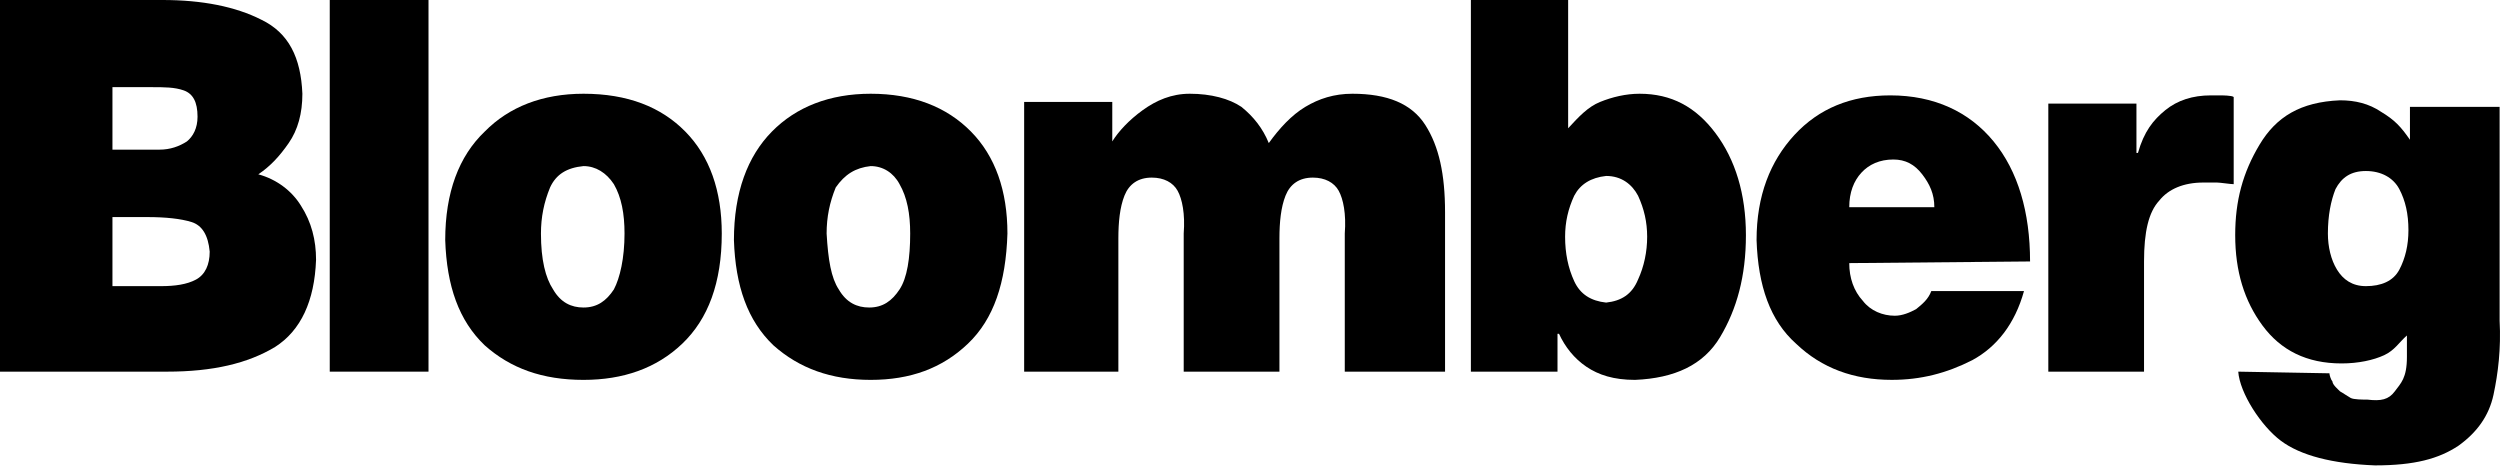 <svg width="147" height="28" viewBox="0 0 147 28" fill="none" xmlns="http://www.w3.org/2000/svg">
<path d="M8.667 12.764C9.739 12.764 10.632 12.86 11.258 13.054C11.883 13.247 12.241 13.827 12.33 14.794C12.33 15.568 12.062 16.148 11.526 16.438C10.99 16.728 10.275 16.825 9.471 16.825H6.612V12.764H8.667ZM8.935 5.125C9.65 5.125 10.275 5.125 10.811 5.318C11.347 5.512 11.615 5.995 11.615 6.865C11.615 7.542 11.347 8.026 10.99 8.316C10.543 8.606 10.007 8.799 9.382 8.799H6.612V5.125H8.935ZM9.828 21.853C12.509 21.853 14.564 21.37 16.172 20.403C17.691 19.436 18.495 17.695 18.584 15.278C18.584 14.117 18.316 13.054 17.691 12.087C17.155 11.217 16.261 10.54 15.189 10.25C15.904 9.766 16.44 9.186 16.976 8.412C17.512 7.639 17.78 6.672 17.78 5.512C17.691 3.384 16.976 1.934 15.368 1.16C13.849 0.387 11.883 0 9.56 0H0V21.853H9.828Z" fill="black"/>
<path d="M25.196 21.853V0H19.389V21.853H25.196Z" fill="black"/>
<path d="M34.309 9.766C35.024 9.766 35.65 10.153 36.096 10.83C36.543 11.604 36.722 12.57 36.722 13.731C36.722 15.181 36.454 16.342 36.096 17.018C35.65 17.695 35.114 18.082 34.309 18.082C33.595 18.082 32.969 17.792 32.523 17.018C32.076 16.342 31.808 15.278 31.808 13.731C31.808 12.764 31.986 11.894 32.344 11.023C32.701 10.25 33.327 9.863 34.309 9.766ZM26.179 14.118C26.268 16.825 26.983 18.856 28.502 20.306C30.021 21.66 31.897 22.337 34.309 22.337C36.633 22.337 38.598 21.66 40.117 20.209C41.636 18.759 42.44 16.632 42.44 13.731C42.44 11.217 41.725 9.186 40.296 7.736C38.866 6.285 36.901 5.512 34.309 5.512C31.897 5.512 29.931 6.285 28.502 7.736C26.983 9.186 26.179 11.313 26.179 14.118Z" fill="black"/>
<path d="M51.196 9.766C51.911 9.766 52.536 10.153 52.894 10.83C53.34 11.604 53.519 12.57 53.519 13.731C53.519 15.181 53.34 16.342 52.894 17.018C52.447 17.695 51.911 18.082 51.107 18.082C50.392 18.082 49.767 17.792 49.32 17.018C48.873 16.342 48.694 15.278 48.605 13.731C48.605 12.764 48.784 11.894 49.141 11.023C49.677 10.25 50.303 9.863 51.196 9.766ZM43.155 14.118C43.244 16.825 43.959 18.856 45.478 20.306C46.997 21.66 48.873 22.337 51.196 22.337C53.519 22.337 55.395 21.66 56.914 20.209C58.433 18.759 59.148 16.632 59.237 13.731C59.237 11.217 58.523 9.186 57.093 7.736C55.664 6.285 53.698 5.512 51.196 5.512C48.784 5.512 46.818 6.285 45.389 7.736C43.959 9.186 43.155 11.313 43.155 14.118Z" fill="black"/>
<path d="M60.131 21.853H65.76V14.021C65.76 13.054 65.849 12.184 66.117 11.507C66.385 10.83 66.921 10.443 67.725 10.443C68.44 10.443 68.976 10.733 69.244 11.217C69.512 11.7 69.691 12.57 69.602 13.731V21.853H75.231V14.021C75.231 13.054 75.32 12.184 75.588 11.507C75.856 10.83 76.392 10.443 77.196 10.443C77.911 10.443 78.447 10.733 78.715 11.217C78.983 11.7 79.162 12.57 79.073 13.731V21.853H84.969V12.474C84.969 10.25 84.612 8.606 83.808 7.349C83.004 6.092 81.574 5.512 79.519 5.512C78.447 5.512 77.554 5.802 76.75 6.285C75.945 6.769 75.231 7.542 74.605 8.413C74.248 7.542 73.712 6.865 72.997 6.285C72.282 5.802 71.21 5.512 69.959 5.512C68.887 5.512 67.993 5.899 67.189 6.479C66.385 7.059 65.76 7.736 65.402 8.316V5.995H60.22V21.853H60.131Z" fill="black"/>
<path d="M92.207 0H86.488V21.853H91.581V19.629H91.671C92.028 20.403 92.564 21.079 93.279 21.563C93.994 22.047 94.887 22.337 96.138 22.337C98.461 22.24 100.159 21.466 101.141 19.823C102.124 18.179 102.66 16.245 102.66 13.827C102.66 11.41 102.035 9.379 100.873 7.832C99.712 6.285 98.282 5.512 96.406 5.512C95.602 5.512 94.798 5.705 94.083 5.995C93.368 6.285 92.832 6.865 92.207 7.542V0ZM94.44 17.792C93.547 17.695 92.921 17.308 92.564 16.535C92.207 15.761 92.028 14.891 92.028 13.924C92.028 13.054 92.207 12.28 92.564 11.507C92.921 10.83 93.547 10.443 94.44 10.346C95.334 10.346 95.959 10.83 96.317 11.507C96.674 12.28 96.853 13.054 96.853 13.924C96.853 14.794 96.674 15.665 96.317 16.438C95.959 17.308 95.334 17.695 94.44 17.792Z" fill="black"/>
<path d="M108.736 12.183C108.736 11.313 109.004 10.636 109.451 10.153C109.897 9.669 110.523 9.379 111.327 9.379C112.042 9.379 112.578 9.669 113.025 10.249C113.471 10.83 113.739 11.41 113.739 12.183H108.736ZM119.368 15.374C119.368 12.473 118.654 10.056 117.224 8.316C115.794 6.575 113.739 5.608 111.148 5.608C108.825 5.608 106.949 6.382 105.519 7.929C104.09 9.476 103.286 11.507 103.286 14.117C103.375 16.825 104.09 18.855 105.609 20.209C107.128 21.66 109.004 22.336 111.238 22.336C112.935 22.336 114.454 21.95 115.973 21.176C117.403 20.402 118.475 19.049 119.011 17.115H113.561C113.382 17.598 113.025 17.888 112.667 18.178C112.31 18.372 111.863 18.565 111.416 18.565C110.702 18.565 109.987 18.275 109.54 17.695C109.004 17.115 108.736 16.341 108.736 15.471L119.368 15.374Z" fill="black"/>
<path d="M120.441 21.853H126.069V15.374C126.069 13.634 126.337 12.473 126.963 11.797C127.499 11.12 128.392 10.733 129.554 10.733C129.733 10.733 130.09 10.733 130.358 10.733C130.537 10.733 131.162 10.83 131.341 10.83V5.705C131.252 5.608 130.626 5.608 130.537 5.608C130.358 5.608 130.179 5.608 130.001 5.608C128.929 5.608 128.035 5.898 127.32 6.478C126.606 7.059 126.069 7.735 125.712 8.992H125.623V6.092H120.441V21.853Z" fill="black"/>
<path d="M139.114 10.056C140.008 10.056 140.722 10.443 141.08 11.12C141.437 11.797 141.616 12.57 141.616 13.537C141.616 14.408 141.437 15.181 141.08 15.858C140.722 16.535 140.008 16.825 139.114 16.825C138.31 16.825 137.774 16.438 137.417 15.858C137.059 15.278 136.88 14.504 136.88 13.731C136.88 12.667 137.059 11.797 137.327 11.12C137.685 10.443 138.221 10.056 139.114 10.056ZM131.609 21.853C131.698 23.11 132.949 25.044 134.111 25.914C135.272 26.785 137.149 27.268 139.65 27.365C141.973 27.365 143.403 26.978 144.564 26.204C145.637 25.431 146.351 24.464 146.619 23.207C146.887 21.95 147.066 20.499 146.977 18.856V6.285H141.705V8.219C141.169 7.446 140.812 7.059 140.008 6.575C139.293 6.092 138.489 5.898 137.595 5.898C135.272 5.995 133.843 6.865 132.86 8.509C131.877 10.153 131.43 11.797 131.43 13.827C131.43 15.955 131.966 17.695 133.039 19.146C134.111 20.596 135.63 21.37 137.685 21.37C138.667 21.37 139.561 21.176 140.186 20.886C140.812 20.596 141.08 20.113 141.527 19.726V20.983C141.527 22.24 141.169 22.53 140.812 23.014C140.454 23.497 140.008 23.594 139.204 23.497C138.935 23.497 138.399 23.497 138.221 23.4C138.042 23.303 137.774 23.11 137.595 23.014C137.506 22.917 137.149 22.627 137.149 22.433C137.059 22.337 136.97 22.047 136.97 21.95L131.609 21.853Z" fill="black"/>
</svg>

